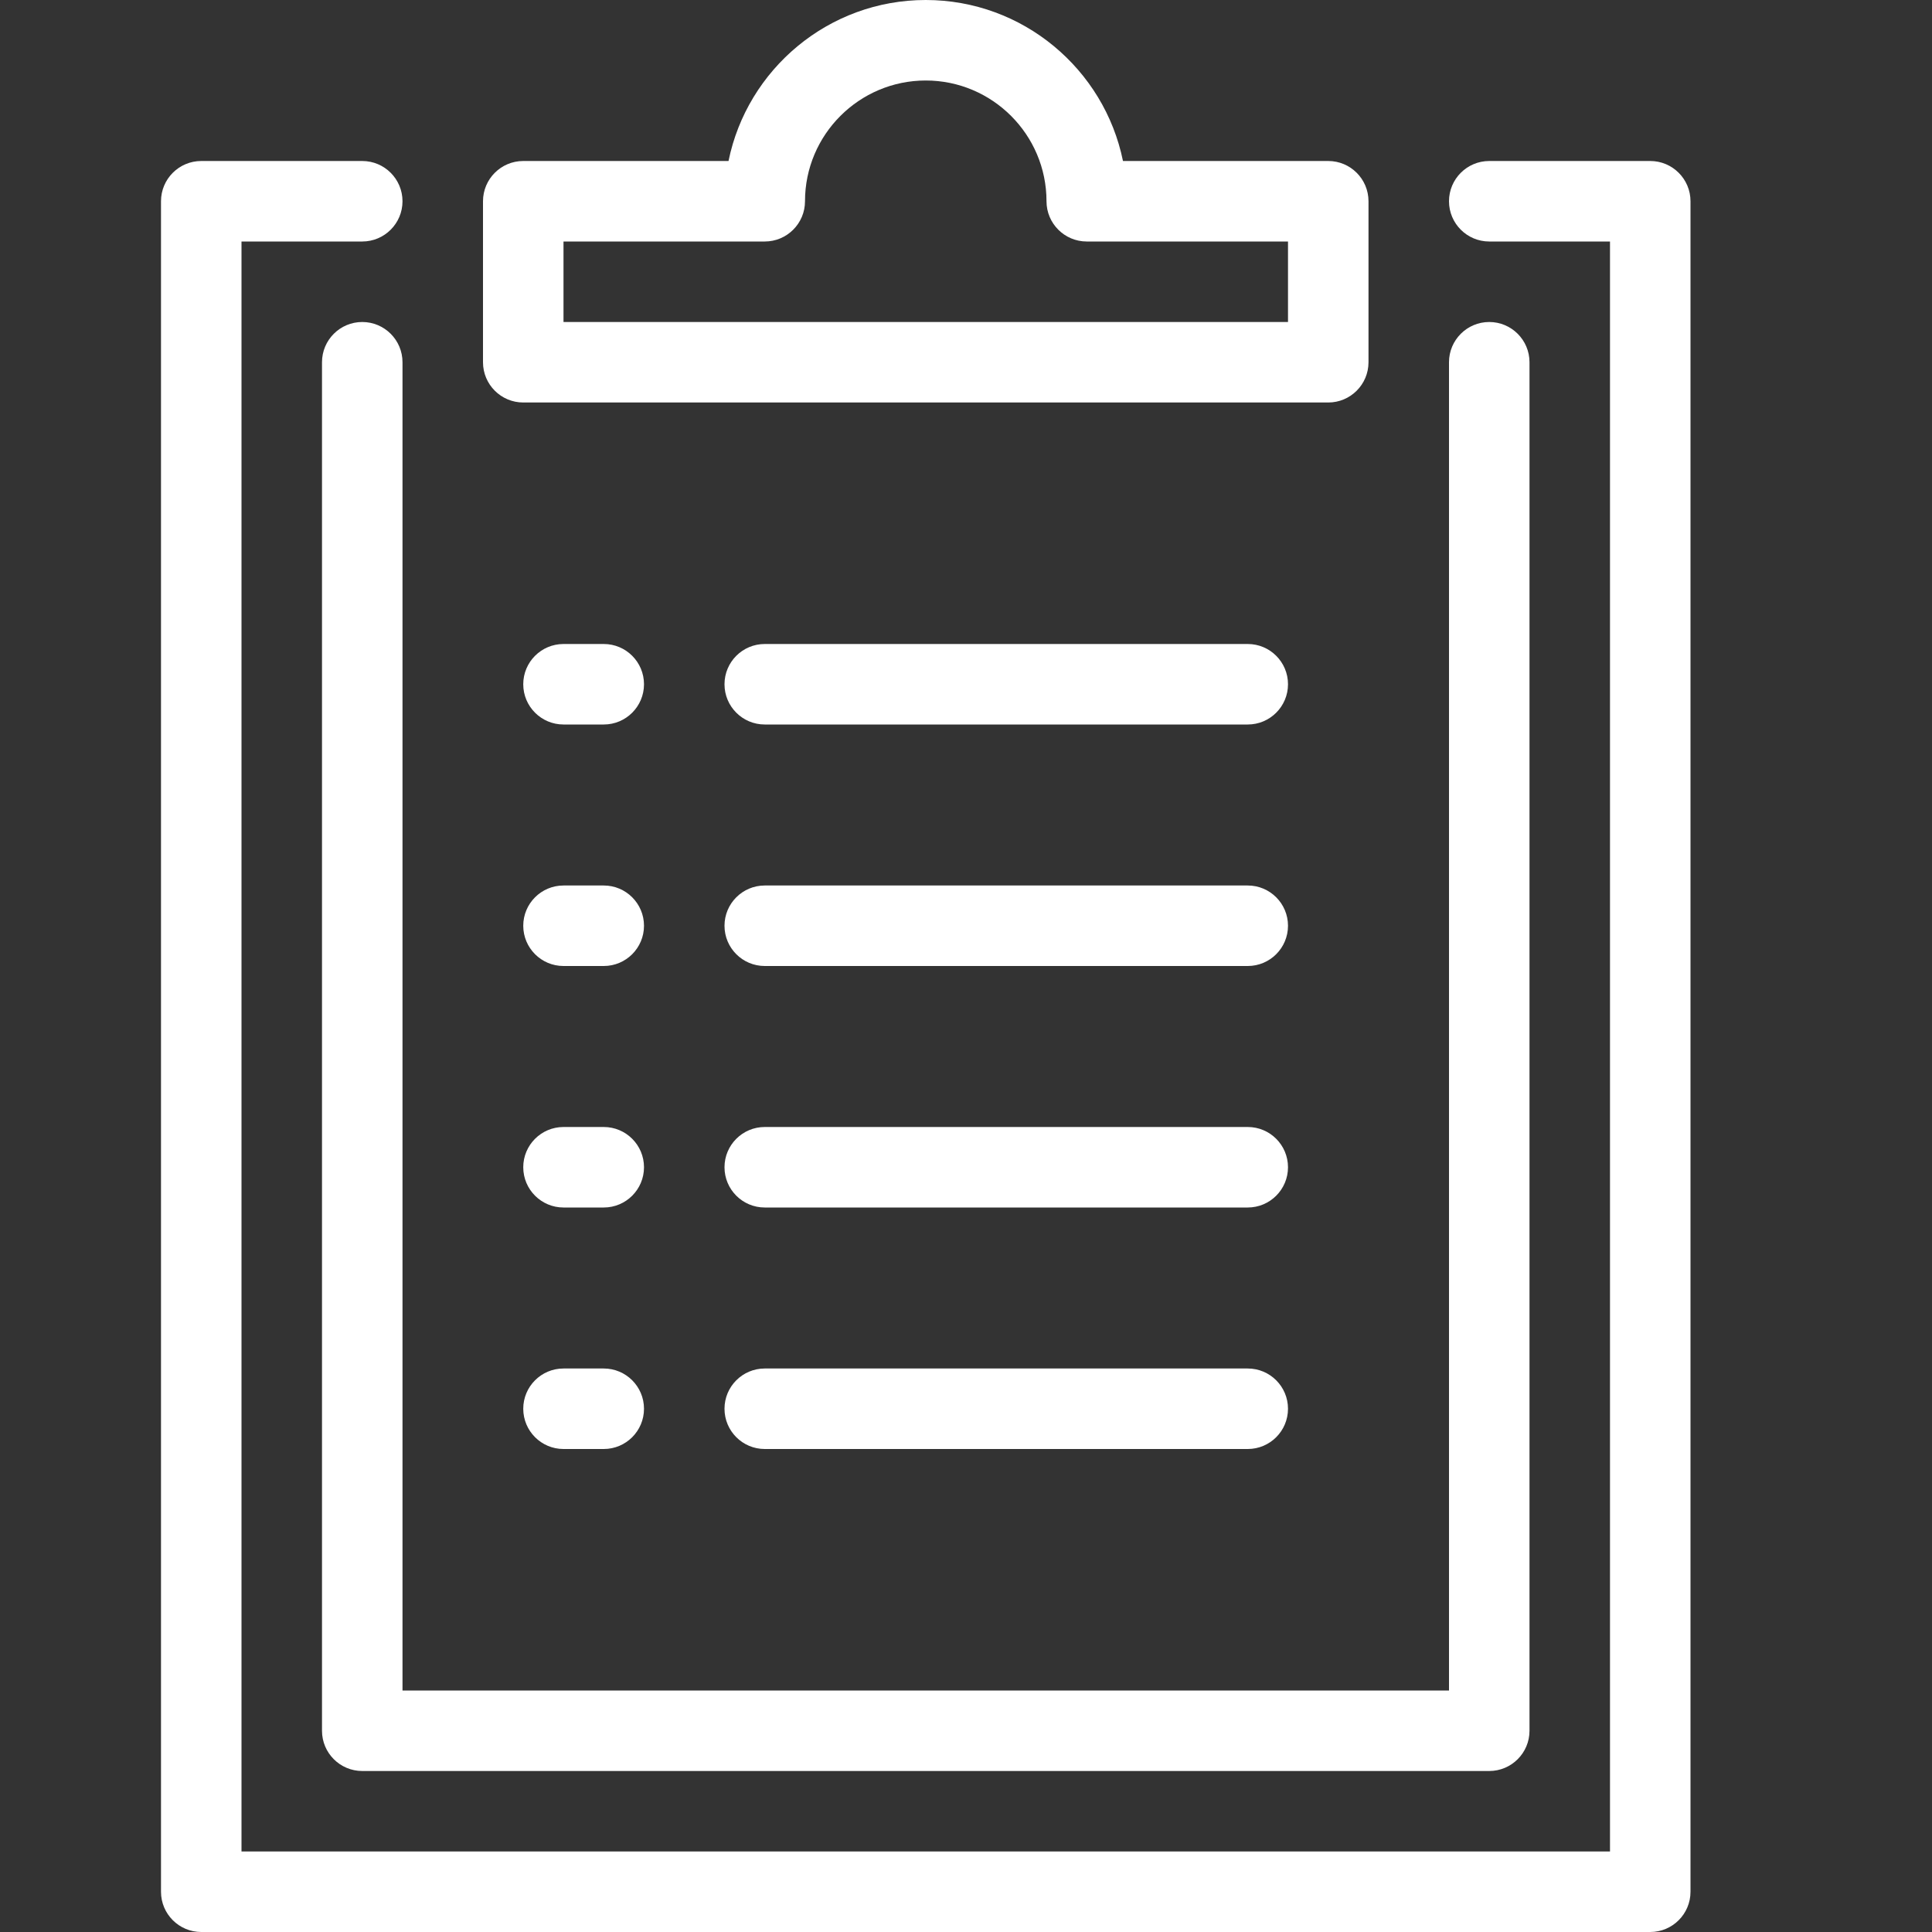<?xml version="1.0" encoding="utf-8"?>
<!-- Generator: Adobe Illustrator 16.0.0, SVG Export Plug-In . SVG Version: 6.00 Build 0)  -->
<!DOCTYPE svg PUBLIC "-//W3C//DTD SVG 1.1//EN" "http://www.w3.org/Graphics/SVG/1.1/DTD/svg11.dtd">
<svg version="1.1" id="Outline_Version" xmlns="http://www.w3.org/2000/svg" xmlns:xlink="http://www.w3.org/1999/xlink" x="0px"
	 y="0px" width="24px" height="24px" viewBox="0 0 24 24" enable-background="new 0 0 24 24" xml:space="preserve" fill="#fff">
<rect x="0" y="0" width="24" height="24" fill="#333333" stroke="none"/>
<g>
	<g>
		<path d="M20.5,24h-18C2.224,24,2,23.776,2,23.5v-21C2,2.224,2.224,2,2.5,2h2C4.776,2,5,2.224,5,2.5S4.776,3,4.5,3H3v20h17V3h-1.5
			C18.224,3,18,2.776,18,2.5S18.224,2,18.5,2h2C20.776,2,21,2.224,21,2.5v21C21,23.776,20.776,24,20.5,24z"/>
	</g>
	<g>
		<path d="M16.5,5h-10C6.224,5,6,4.776,6,4.5v-2C6,2.224,6.224,2,6.5,2h2.55c0.232-1.14,1.243-2,2.45-2s2.218,0.86,2.45,2h2.55
			C16.776,2,17,2.224,17,2.5v2C17,4.776,16.776,5,16.5,5z M7,4h9V3h-2.5C13.224,3,13,2.776,13,2.5C13,1.673,12.327,1,11.5,1
			S10,1.673,10,2.5C10,2.776,9.776,3,9.5,3H7V4z"/>
	</g>
	<g>
		<path d="M18.5,22h-14C4.224,22,4,21.776,4,21.5v-17C4,4.224,4.224,4,4.5,4S5,4.224,5,4.5V21h13V4.5C18,4.224,18.224,4,18.5,4
			S19,4.224,19,4.5v17C19,21.776,18.776,22,18.5,22z"/>
	</g>
	<g>
		<path d="M15.5,9h-6C9.224,9,9,8.776,9,8.5S9.224,8,9.5,8h6C15.776,8,16,8.224,16,8.5S15.776,9,15.5,9z"/>
	</g>
	<g>
		<path d="M15.5,12h-6C9.224,12,9,11.776,9,11.5S9.224,11,9.5,11h6c0.276,0,0.5,0.224,0.5,0.5S15.776,12,15.5,12z"/>
	</g>
	<g>
		<path d="M15.5,15h-6C9.224,15,9,14.776,9,14.5S9.224,14,9.5,14h6c0.276,0,0.5,0.224,0.5,0.5S15.776,15,15.5,15z"/>
	</g>
	<g>
		<path d="M15.5,18h-6C9.224,18,9,17.776,9,17.5S9.224,17,9.5,17h6c0.276,0,0.5,0.224,0.5,0.5S15.776,18,15.5,18z"/>
	</g>
	<g>
		<path d="M7.5,9H7C6.724,9,6.5,8.776,6.5,8.5S6.724,8,7,8h0.5C7.776,8,8,8.224,8,8.5S7.776,9,7.5,9z"/>
	</g>
	<g>
		<path d="M7.5,12H7c-0.276,0-0.5-0.224-0.5-0.5S6.724,11,7,11h0.5C7.776,11,8,11.224,8,11.5S7.776,12,7.5,12z"/>
	</g>
	<g>
		<path d="M7.5,15H7c-0.276,0-0.5-0.224-0.5-0.5S6.724,14,7,14h0.5C7.776,14,8,14.224,8,14.5S7.776,15,7.5,15z"/>
	</g>
	<g>
		<path d="M7.5,18H7c-0.276,0-0.5-0.224-0.5-0.5S6.724,17,7,17h0.5C7.776,17,8,17.224,8,17.5S7.776,18,7.5,18z"/>
	</g>
</g>
</svg>
